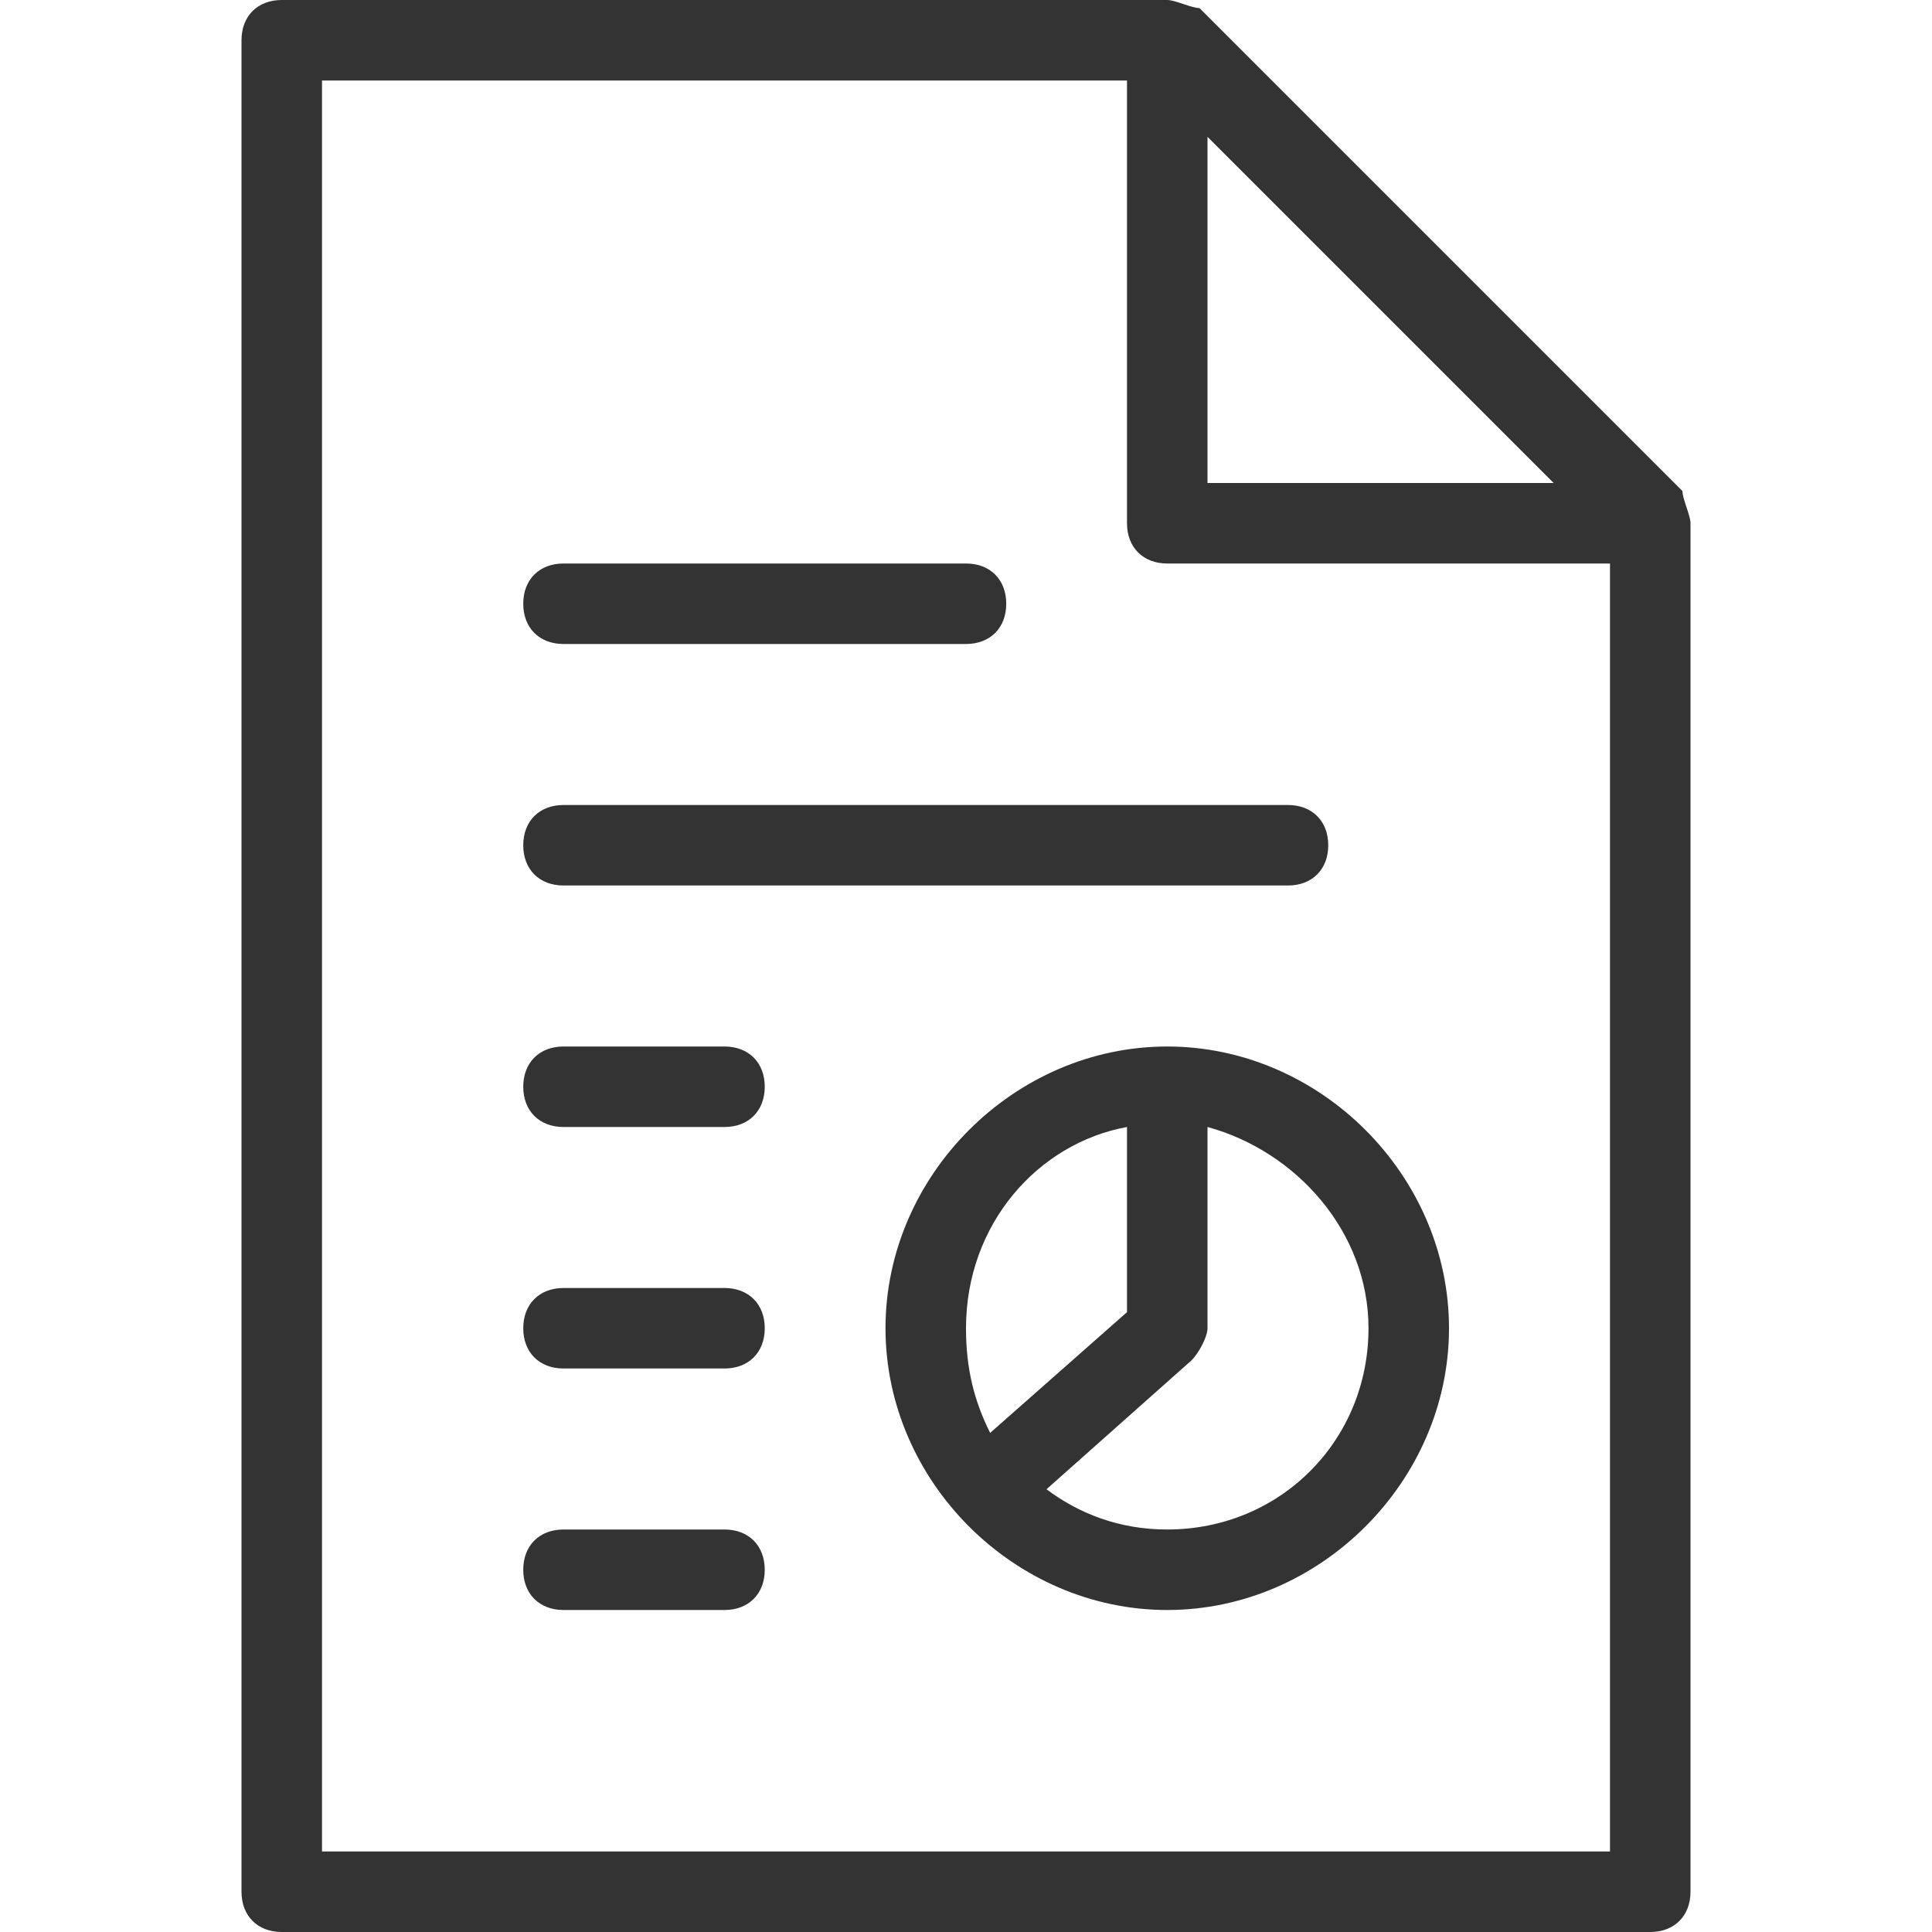 <svg xmlns="http://www.w3.org/2000/svg" width="24" height="24" viewBox="0 0 24 24">
  <path fill="#333" fill-rule="evenodd" d="M20.5,24 L3.5,24 C3.2,24 3,23.8 3,23.5 L3,0.5 C3,0.2 3.2,0 3.5,0 L14.5,0 C14.5,0 14.5,0 14.5,0 C14.6,0 14.8,0.1 14.9,0.1 L20.9,6.1 C20.9,6.2 21,6.4 21,6.5 C21,6.5 21,6.5 21,6.5 L21,23.5 C21,23.8 20.8,24 20.5,24 Z M4,23 L20,23 L20,7 L14.5,7 C14.2,7 14,6.8 14,6.5 L14,1 L4,1 L4,23 Z M15,6 L19.3,6 L15,1.7 L15,6 Z M14.5,20 C12.6,20 11,18.4 11,16.5 C11,14.6 12.6,13 14.5,13 C16.4,13 18,14.6 18,16.5 C18,18.4 16.4,20 14.5,20 Z M13,18.5 C13.4,18.8 13.9,19 14.5,19 C15.9,19 17,17.9 17,16.5 C17,15.3 16.1,14.3 15,14 L15,16.5 C15,16.6 14.9,16.8 14.8,16.9 L13,18.5 Z M14,14 C12.9,14.2 12,15.2 12,16.5 C12,17 12.1,17.4 12.3,17.8 L14,16.3 L14,14 Z M9,20 L7,20 C6.7,20 6.5,19.8 6.5,19.5 C6.5,19.2 6.7,19 7,19 L9,19 C9.3,19 9.5,19.2 9.5,19.5 C9.5,19.8 9.3,20 9,20 Z M9,17 L7,17 C6.7,17 6.5,16.8 6.5,16.5 C6.5,16.2 6.7,16 7,16 L9,16 C9.3,16 9.5,16.2 9.5,16.5 C9.5,16.8 9.3,17 9,17 Z M9,14 L7,14 C6.7,14 6.5,13.8 6.5,13.5 C6.5,13.2 6.7,13 7,13 L9,13 C9.3,13 9.5,13.2 9.5,13.5 C9.5,13.8 9.3,14 9,14 Z M16,11 L7,11 C6.7,11 6.5,10.8 6.5,10.5 C6.5,10.2 6.7,10 7,10 L16,10 C16.3,10 16.5,10.2 16.5,10.5 C16.5,10.8 16.3,11 16,11 Z M12,8 L7,8 C6.7,8 6.5,7.8 6.5,7.5 C6.5,7.2 6.7,7 7,7 L12,7 C12.3,7 12.5,7.2 12.5,7.5 C12.5,7.8 12.3,8 12,8 Z"/>
</svg>

